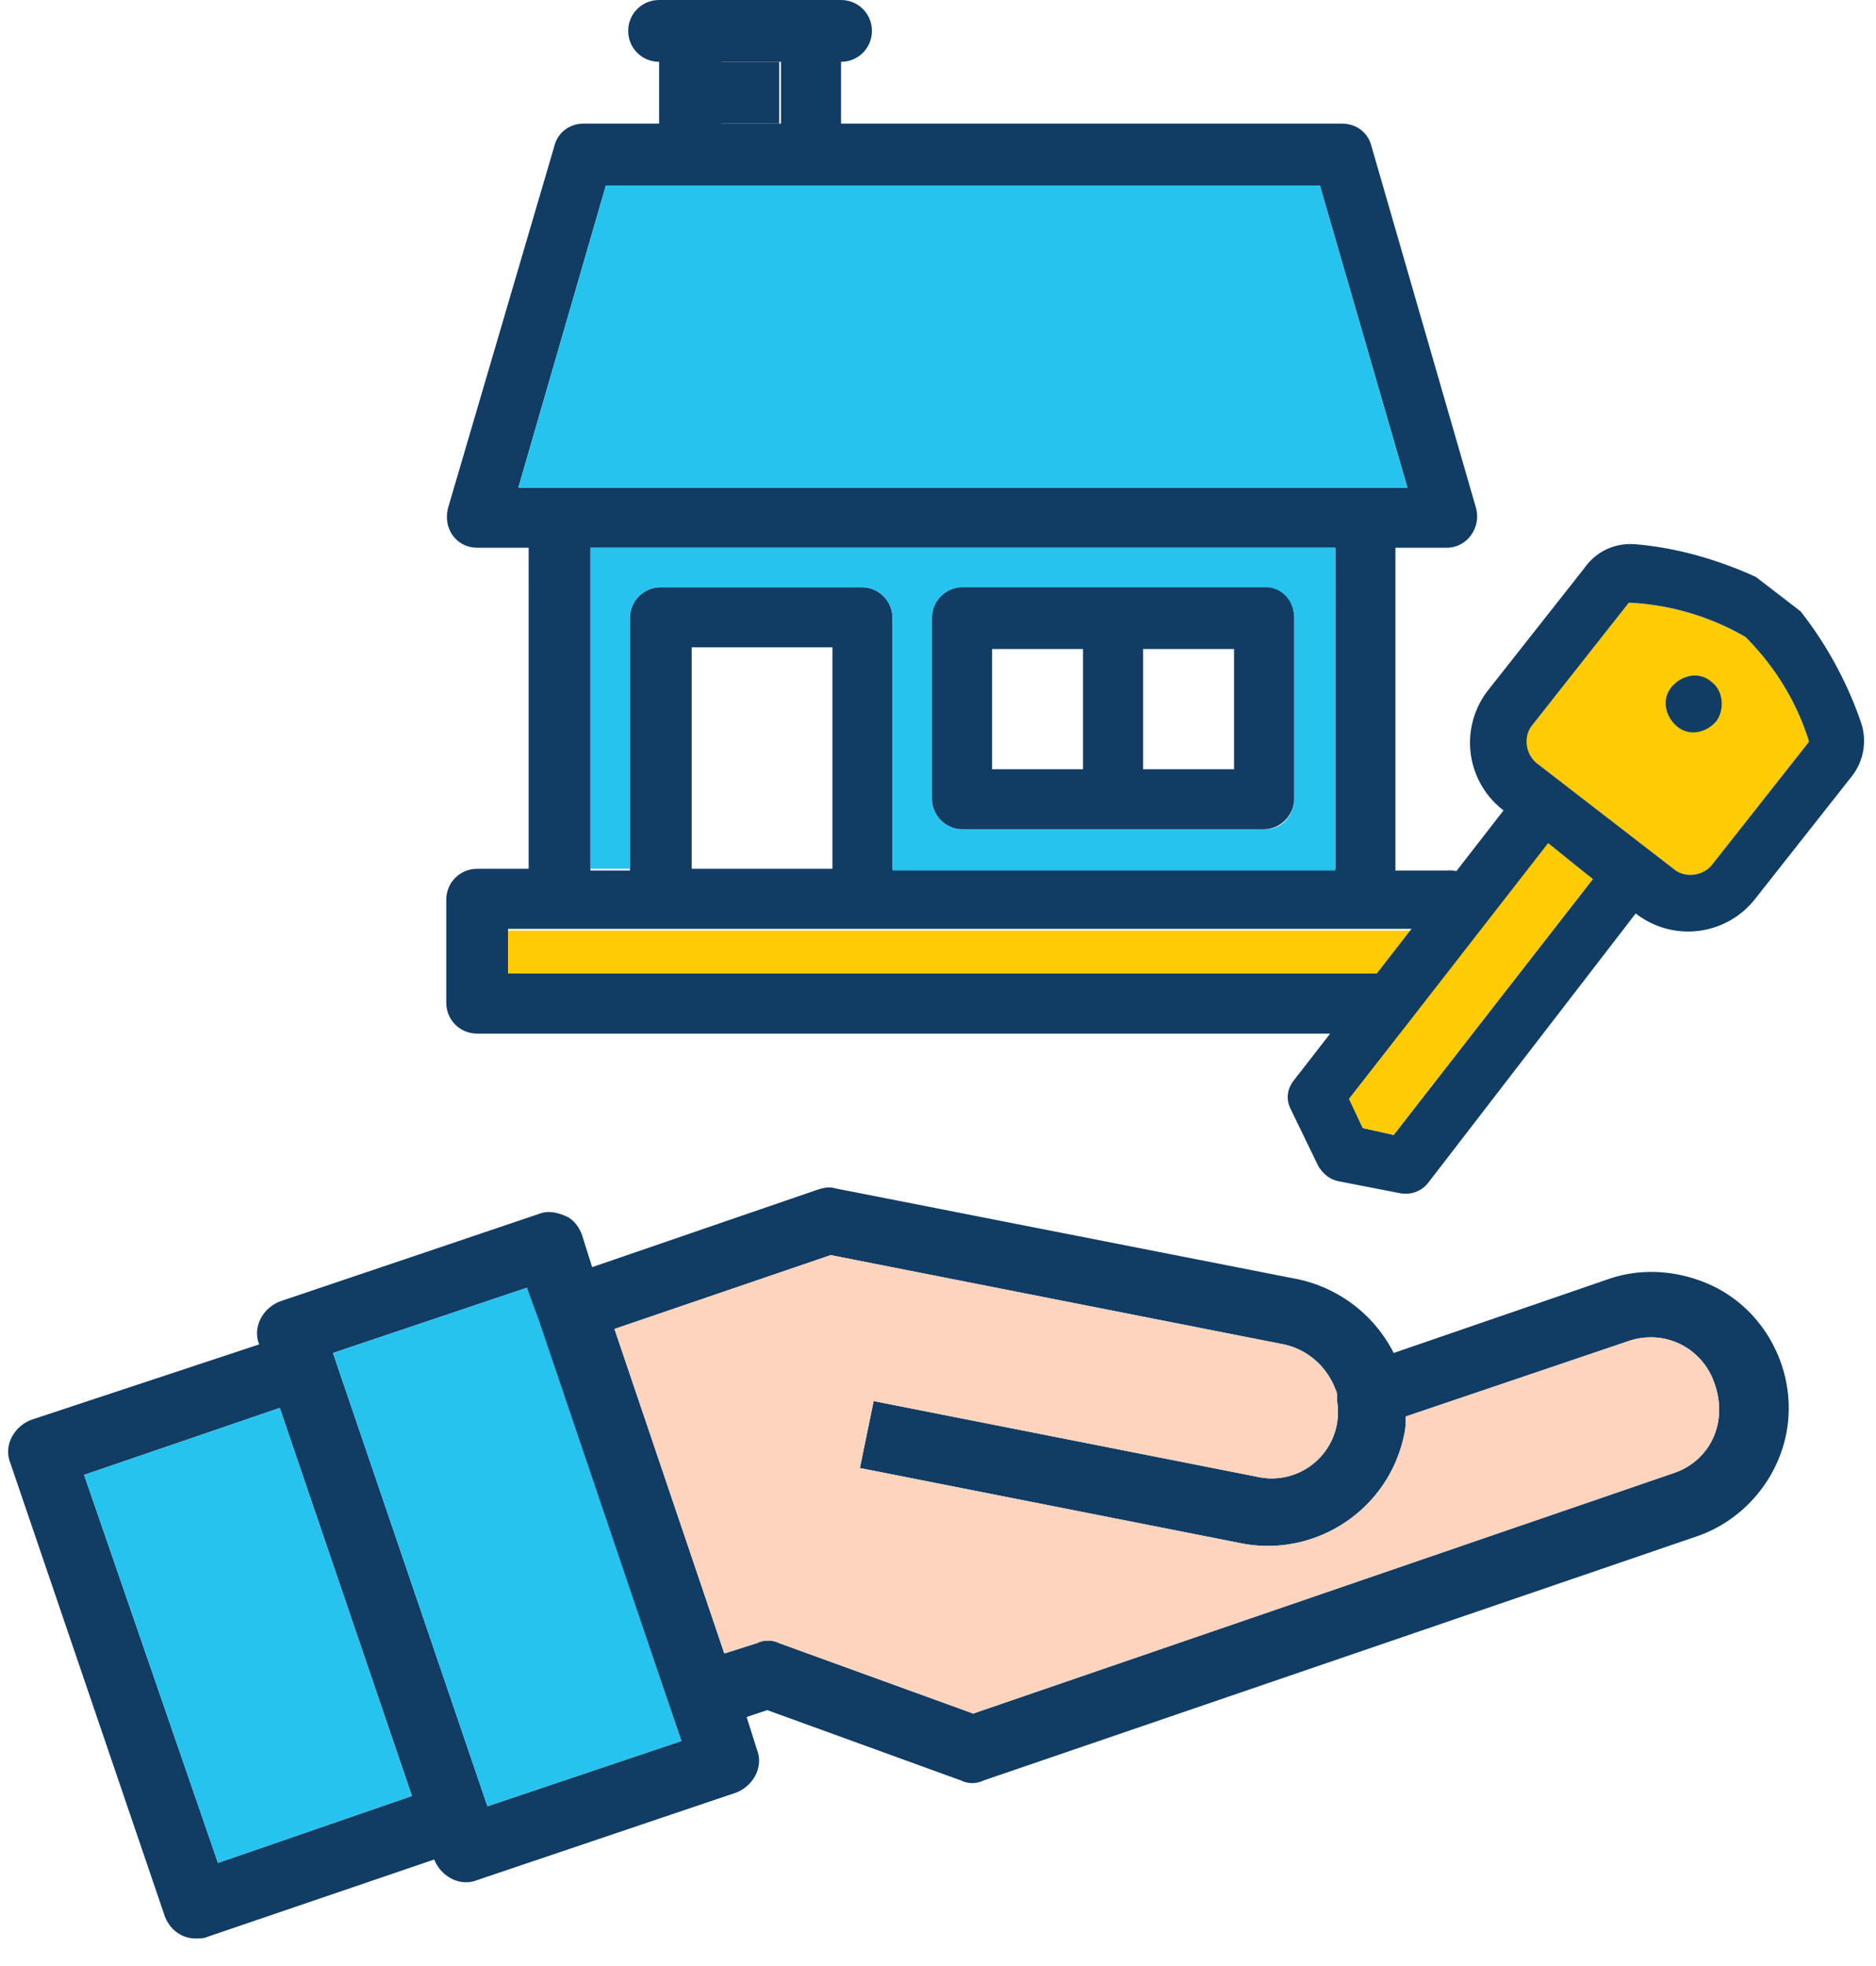<svg version="1.1" id="Layer_1" xmlns="http://www.w3.org/2000/svg" x="0" y="0" viewBox="0 0 109.3 114.5" xml:space="preserve"><style>.st0{fill:#113c64}.st2{fill:#26c3ef}.st3{fill:#ffcb05}</style><path class="st0" d="M99.8 74.9c-1.9-.9-4.1-1.1-6.1-.4l-12.5 4.3a8.17 8.17 0 00-5.6-4.3l-27-5.3c-.3-.1-.7 0-1 .1l-13.1 4.5-.6-1.9c-.2-.5-.5-.9-1-1.1-.5-.2-1-.3-1.5-.1l-15.1 5.1c-1 .4-1.6 1.5-1.2 2.5L1.8 82.7c-1 .4-1.6 1.5-1.2 2.5l9 26.4c.3.8 1 1.3 1.8 1.3.2 0 .5 0 .7-.1l13.2-4.5c.4 1 1.5 1.6 2.5 1.2l15.1-5.1c1-.4 1.6-1.5 1.2-2.5l-.6-1.9 1.2-.4 11.3 4.1c.4.2.9.2 1.3 0l41.5-14.2c3-1 5.2-3.8 5.4-7 .2-3.1-1.5-6.2-4.4-7.6zm-87.1 33.6L4.9 85.9 16.3 82l7.7 22.6-11.3 3.9zm15.7-3.3l-9-26.4L30.7 75l.6 1.9 8.4 24.5-11.3 3.8zm69.1-19.4l-40.8 14-11.3-4.1c-.4-.2-.9-.2-1.3 0l-1.9.6-6.4-18.9 12.6-4.3 26.4 5.2c1.4.3 2.5 1.3 3 2.6.1.2.1.3.1.5v.2a3.86 3.86 0 01-4.7 4.4l-22.3-4.4-.8 3.9 22.3 4.4c4.3.8 8.5-2 9.4-6.3.1-.4.1-.7.1-1.1l13-4.4c2.1-.7 4.3.4 5 2.5.8 2.3-.3 4.5-2.4 5.2z"/><path d="M97.5 85.8l-40.8 14-11.3-4.1c-.4-.2-.9-.2-1.3 0l-1.9.6-6.4-18.9 12.6-4.3 26.4 5.2c1.4.3 2.5 1.3 3 2.6.1.2.1.3.1.5v.2a3.86 3.86 0 01-4.7 4.4l-22.3-4.4-.8 3.9 22.3 4.4c4.3.8 8.5-2 9.4-6.3.1-.4.1-.7.1-1.1l13-4.4c2.1-.7 4.3.4 5 2.5.8 2.3-.3 4.5-2.4 5.2z" fill="#fdd4be"/><path class="st2" d="M12.7 108.5L4.9 85.9 16.3 82l7.7 22.6zM28.4 105.2l-9-26.4L30.7 75l.7 1.9 8.3 24.5z"/><g id="XMLID_16_"><path class="st0" d="M86.1 52.4v6c0 1-.8 1.8-1.8 1.8H27.8c-1 0-1.8-.8-1.8-1.8v-6c0-1 .8-1.8 1.8-1.8h3V31.9h-3c-1.2 0-2-1.1-1.7-2.3l6.2-21.1c.2-.8.9-1.3 1.7-1.3h4.4V3.6c-1 0-1.8-.8-1.8-1.8S37.4 0 38.4 0H49c1 0 1.8.8 1.8 1.8S50 3.6 49 3.6v3.6h29.2c.8 0 1.5.5 1.7 1.3L86 29.6c.3 1.1-.5 2.3-1.7 2.3h-3v18.8h3c1-.1 1.8.7 1.8 1.7zm-3.5 4.2v-2.5h-53v2.5h53zM82 28.4l-5.1-17.6H35.3l-5.1 17.6H82zm-4.2 22.2V31.9H34.4v18.8h2.3V36c0-1 .8-1.8 1.8-1.8h11.7c1 0 1.8.8 1.8 1.8v14.6h25.8zm-29.3 0V37.7h-8.2v12.9h8.2zm-3-43.3V3.6H42v3.6h3.5z"/><path class="st3" d="M29.6 54.2h53v2.5h-53z"/><path class="st2" d="M76.9 10.8L82 28.4H30.2l5.1-17.6zM77.8 31.9v18.8H52V36c0-1-.8-1.8-1.8-1.8H38.5c-1 0-1.8.8-1.8 1.8v14.6h-2.3V31.9h43.4zm-2.4 14.6V36c0-1-.8-1.8-1.8-1.8H56.1c-1 0-1.8.8-1.8 1.8v10.5c0 1 .8 1.8 1.8 1.8h17.6c1 0 1.7-.8 1.7-1.8z"/><path class="st0" d="M75.4 36v10.5c0 1-.8 1.8-1.8 1.8H56.1c-1 0-1.8-.8-1.8-1.8V36c0-1 .8-1.8 1.8-1.8h17.6c1 0 1.7.8 1.7 1.8zm-3.5 8.8v-7h-5.3v7h5.3zm-8.8 0v-7h-5.3v7h5.3zM41.9 3.6h3.5v3.6h-3.5z"/></g><path class="st3" d="M89.3 42.2c-.6.7-.4 1.8.3 2.3l7.9 6.1c.7.6 1.8.4 2.3-.3l5.6-7.1c-.7-2.3-2-4.4-3.7-6.1a14.9 14.9 0 00-6.8-2l-5.6 7.1z"/><path class="st0" d="M100 42c-.6.7-1.6.9-2.3.3-.7-.6-.9-1.6-.3-2.3.6-.7 1.6-.9 2.3-.3.7.5.8 1.6.3 2.3z"/><path class="st0" d="M95.3 31.7c2.4.2 4.8.9 7 1.9l2.6 2c1.5 1.9 2.7 4.1 3.5 6.4.4 1.1.2 2.3-.5 3.2l-5.6 7.1a4.96 4.96 0 01-7 .9L83.2 68.9c-.4.5-1 .7-1.6.6l-3.6-.7c-.5-.1-.9-.4-1.2-.9l-1.6-3.3c-.3-.6-.2-1.2.2-1.7l12.2-15.7a4.96 4.96 0 01-.9-7l5.6-7.1c.7-1 1.8-1.5 3-1.4zM78.6 64l.8 1.7 1.8.4 11.6-14.9-2.6-2L78.6 64zm10.7-21.8c-.6.7-.4 1.8.3 2.3l7.9 6.1c.7.6 1.8.4 2.3-.3l5.6-7.1c-.7-2.3-2-4.4-3.7-6.1a14.9 14.9 0 00-6.8-2l-5.6 7.1z"/><path class="st3" d="M78.6 64l.8 1.7 1.8.4 11.6-14.9-2.6-2.1z"/></svg>